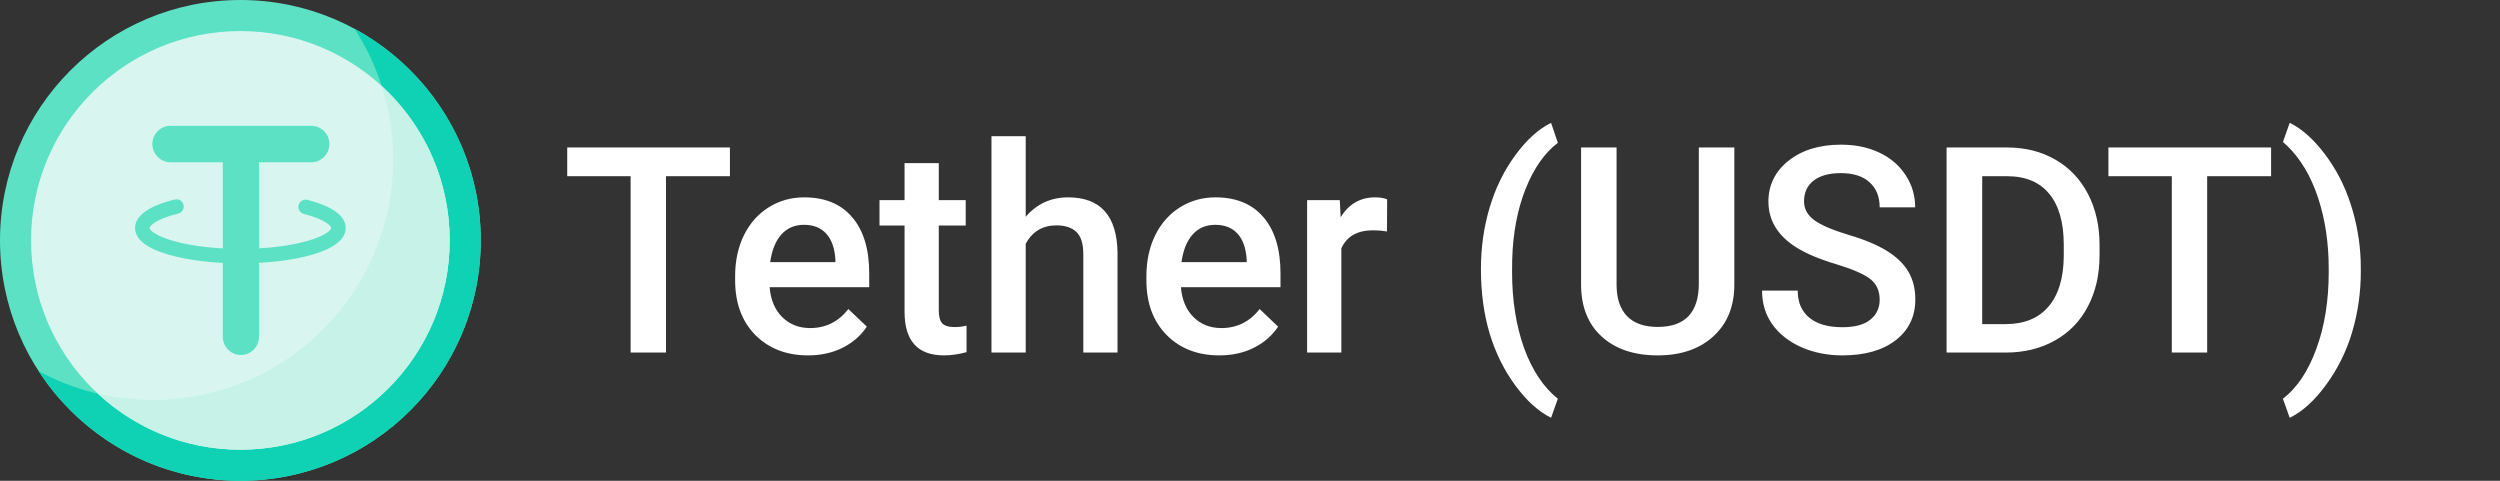 <svg width="156" height="30" viewBox="0 0 156 30" fill="none" xmlns="http://www.w3.org/2000/svg">
<rect x="0" y="0" width="156" height="30" fill="#333333" stroke="none"/>
<path d="M45.547 10.996H41.557V22H39.351V10.996H35.395V9.203H45.547V10.996ZM50.425 22.176C49.071 22.176 47.973 21.751 47.129 20.901C46.291 20.046 45.872 18.909 45.872 17.491V17.227C45.872 16.278 46.054 15.432 46.417 14.688C46.786 13.938 47.302 13.354 47.964 12.938C48.626 12.523 49.364 12.315 50.179 12.315C51.474 12.315 52.473 12.727 53.176 13.554C53.885 14.38 54.239 15.549 54.239 17.061V17.922H48.025C48.09 18.707 48.351 19.328 48.808 19.785C49.27 20.242 49.851 20.471 50.548 20.471C51.526 20.471 52.323 20.075 52.938 19.284L54.09 20.383C53.709 20.951 53.199 21.394 52.56 21.71C51.928 22.02 51.216 22.176 50.425 22.176ZM50.17 14.028C49.584 14.028 49.109 14.233 48.746 14.644C48.389 15.054 48.16 15.625 48.06 16.357H52.13V16.199C52.083 15.484 51.893 14.945 51.559 14.582C51.225 14.213 50.762 14.028 50.17 14.028ZM58.581 10.179V12.49H60.26V14.072H58.581V19.381C58.581 19.744 58.651 20.008 58.792 20.172C58.938 20.33 59.196 20.409 59.565 20.409C59.812 20.409 60.06 20.38 60.312 20.321V21.974C59.826 22.108 59.357 22.176 58.906 22.176C57.266 22.176 56.445 21.27 56.445 19.46V14.072H54.881V12.49H56.445V10.179H58.581ZM64.004 13.527C64.701 12.719 65.583 12.315 66.649 12.315C68.677 12.315 69.705 13.472 69.734 15.786V22H67.599V15.865C67.599 15.209 67.455 14.746 67.168 14.477C66.887 14.201 66.471 14.063 65.92 14.063C65.064 14.063 64.426 14.444 64.004 15.206V22H61.868V8.5H64.004V13.527ZM76.089 22.176C74.735 22.176 73.637 21.751 72.793 20.901C71.955 20.046 71.536 18.909 71.536 17.491V17.227C71.536 16.278 71.718 15.432 72.081 14.688C72.45 13.938 72.966 13.354 73.628 12.938C74.29 12.523 75.028 12.315 75.843 12.315C77.138 12.315 78.137 12.727 78.84 13.554C79.549 14.38 79.903 15.549 79.903 17.061V17.922H73.689C73.754 18.707 74.015 19.328 74.472 19.785C74.935 20.242 75.515 20.471 76.212 20.471C77.19 20.471 77.987 20.075 78.603 19.284L79.754 20.383C79.373 20.951 78.863 21.394 78.225 21.71C77.592 22.02 76.88 22.176 76.089 22.176ZM75.834 14.028C75.248 14.028 74.773 14.233 74.41 14.644C74.053 15.054 73.824 15.625 73.725 16.357H77.794V16.199C77.747 15.484 77.557 14.945 77.223 14.582C76.889 14.213 76.426 14.028 75.834 14.028ZM86.548 14.441C86.267 14.395 85.977 14.371 85.678 14.371C84.699 14.371 84.04 14.746 83.7 15.496V22H81.564V12.49H83.603L83.656 13.554C84.172 12.727 84.887 12.315 85.801 12.315C86.106 12.315 86.357 12.355 86.557 12.438L86.548 14.441ZM92.41 16.797C92.41 15.443 92.592 14.16 92.955 12.947C93.318 11.729 93.852 10.642 94.555 9.687C95.258 8.726 96.002 8.052 96.787 7.665L97.209 8.913C96.383 9.54 95.712 10.498 95.196 11.787C94.686 13.07 94.408 14.541 94.361 16.199L94.353 16.955C94.353 18.73 94.602 20.315 95.1 21.71C95.603 23.099 96.307 24.156 97.209 24.883L96.787 26.069C96.002 25.683 95.255 25.006 94.546 24.039C93.843 23.078 93.31 21.994 92.946 20.787C92.589 19.574 92.41 18.244 92.41 16.797ZM108.222 9.203V17.755C108.222 19.114 107.785 20.192 106.912 20.989C106.045 21.78 104.888 22.176 103.44 22.176C101.976 22.176 100.812 21.786 99.951 21.007C99.09 20.222 98.659 19.135 98.659 17.746V9.203H100.874V17.764C100.874 18.619 101.091 19.273 101.524 19.724C101.958 20.175 102.597 20.4 103.44 20.4C105.151 20.4 106.007 19.498 106.007 17.693V9.203H108.222ZM117.292 18.704C117.292 18.142 117.093 17.708 116.694 17.403C116.302 17.099 115.59 16.791 114.559 16.48C113.527 16.17 112.707 15.824 112.098 15.443C110.932 14.711 110.349 13.756 110.349 12.578C110.349 11.547 110.768 10.697 111.605 10.029C112.449 9.361 113.542 9.027 114.884 9.027C115.774 9.027 116.568 9.191 117.266 9.52C117.963 9.848 118.511 10.316 118.909 10.926C119.308 11.529 119.507 12.2 119.507 12.938H117.292C117.292 12.271 117.081 11.749 116.659 11.374C116.243 10.993 115.646 10.803 114.866 10.803C114.14 10.803 113.574 10.958 113.17 11.269C112.771 11.579 112.572 12.013 112.572 12.569C112.572 13.038 112.789 13.431 113.223 13.747C113.656 14.058 114.371 14.362 115.367 14.661C116.363 14.954 117.163 15.291 117.767 15.672C118.37 16.047 118.812 16.48 119.094 16.973C119.375 17.459 119.516 18.03 119.516 18.686C119.516 19.753 119.105 20.602 118.285 21.235C117.471 21.862 116.363 22.176 114.963 22.176C114.037 22.176 113.185 22.006 112.405 21.666C111.632 21.32 111.028 20.846 110.595 20.242C110.167 19.639 109.953 18.936 109.953 18.133H112.177C112.177 18.859 112.417 19.422 112.897 19.82C113.378 20.219 114.066 20.418 114.963 20.418C115.736 20.418 116.316 20.263 116.703 19.952C117.096 19.636 117.292 19.22 117.292 18.704ZM121.467 22V9.203H125.246C126.377 9.203 127.379 9.455 128.252 9.959C129.131 10.463 129.811 11.178 130.291 12.104C130.771 13.029 131.012 14.09 131.012 15.285V15.927C131.012 17.14 130.769 18.206 130.282 19.126C129.802 20.046 129.113 20.755 128.217 21.253C127.326 21.751 126.304 22 125.149 22H121.467ZM123.69 10.996V20.225H125.141C126.307 20.225 127.2 19.861 127.821 19.135C128.448 18.402 128.768 17.354 128.779 15.988V15.276C128.779 13.888 128.478 12.827 127.874 12.095C127.271 11.362 126.395 10.996 125.246 10.996H123.69ZM141.717 10.996H137.727V22H135.521V10.996H131.565V9.203H141.717V10.996ZM147.315 16.938C147.315 18.238 147.137 19.495 146.779 20.708C146.422 21.915 145.88 23.014 145.153 24.004C144.427 25 143.668 25.689 142.877 26.069L142.455 24.883C143.334 24.203 144.028 23.166 144.538 21.771C145.054 20.371 145.312 18.774 145.312 16.981V16.779C145.312 15.15 145.089 13.668 144.644 12.332C144.198 10.99 143.56 9.915 142.728 9.106L142.455 8.86L142.877 7.665C143.627 8.028 144.354 8.673 145.057 9.599C145.76 10.524 146.299 11.562 146.674 12.71C147.049 13.852 147.26 15.033 147.307 16.252L147.315 16.938Z" fill="white"/>
<path d="M15 30C23.284 30 30 23.284 30 15C30 6.716 23.284 0 15 0C6.716 0 0 6.716 0 15C0 23.284 6.716 30 15 30Z" fill="#5DE1C4"/>
<path d="M22.122 1.795C23.649 4.145 24.537 6.948 24.537 9.96C24.537 18.244 17.821 24.959 9.537 24.959C6.959 24.959 4.534 24.309 2.415 23.164C5.09 27.278 9.727 30 15 30C23.284 30 30 23.284 30 15C30 9.293 26.813 4.331 22.122 1.795Z" fill="#0ED2B3"/>
<path d="M15 28.061C22.213 28.061 28.061 22.214 28.061 15C28.061 7.786 22.213 1.939 15 1.939C7.786 1.939 1.938 7.786 1.938 15C1.938 22.214 7.786 28.061 15 28.061Z" fill="#D8F6EF"/>
<path d="M23.82 5.367C24.285 6.814 24.537 8.358 24.537 9.96C24.537 18.244 17.821 24.96 9.537 24.96C8.357 24.96 7.209 24.823 6.107 24.565C8.439 26.734 11.564 28.061 15 28.061C22.213 28.061 28.061 22.214 28.061 15C28.061 11.186 26.426 7.755 23.82 5.367Z" fill="#C6F2E7"/>
<path d="M19.425 7.85H15.038C15.036 7.85 15.034 7.85 15.032 7.85C15.03 7.85 15.027 7.85 15.025 7.85H10.639C10.015 7.85 9.509 8.359 9.509 8.987C9.509 9.615 10.015 10.124 10.639 10.124H13.902V21.014C13.902 21.642 14.408 22.151 15.032 22.151C15.656 22.151 16.161 21.642 16.161 21.014V10.124H19.425C20.049 10.124 20.555 9.615 20.555 8.987C20.555 8.359 20.049 7.85 19.425 7.85Z" fill="#5DE1C4"/>
<path d="M15 16.433C13.325 16.433 11.744 16.244 10.549 15.901C9.142 15.496 8.429 14.932 8.429 14.222C8.429 13.463 9.285 12.849 10.904 12.449C11.147 12.389 11.392 12.537 11.452 12.78C11.512 13.023 11.364 13.268 11.121 13.328C9.637 13.695 9.334 14.127 9.334 14.222C9.334 14.349 9.692 14.713 10.799 15.03C11.915 15.351 13.407 15.528 15 15.528C16.593 15.528 18.085 15.351 19.201 15.03C20.308 14.712 20.666 14.349 20.666 14.222C20.666 14.13 20.376 13.711 18.958 13.348C18.716 13.286 18.57 13.04 18.632 12.797C18.694 12.555 18.941 12.409 19.183 12.471C20.745 12.872 21.571 13.477 21.571 14.222C21.571 14.932 20.858 15.496 19.451 15.901C18.256 16.244 16.675 16.433 15 16.433Z" fill="#5DE1C4"/>
</svg>
